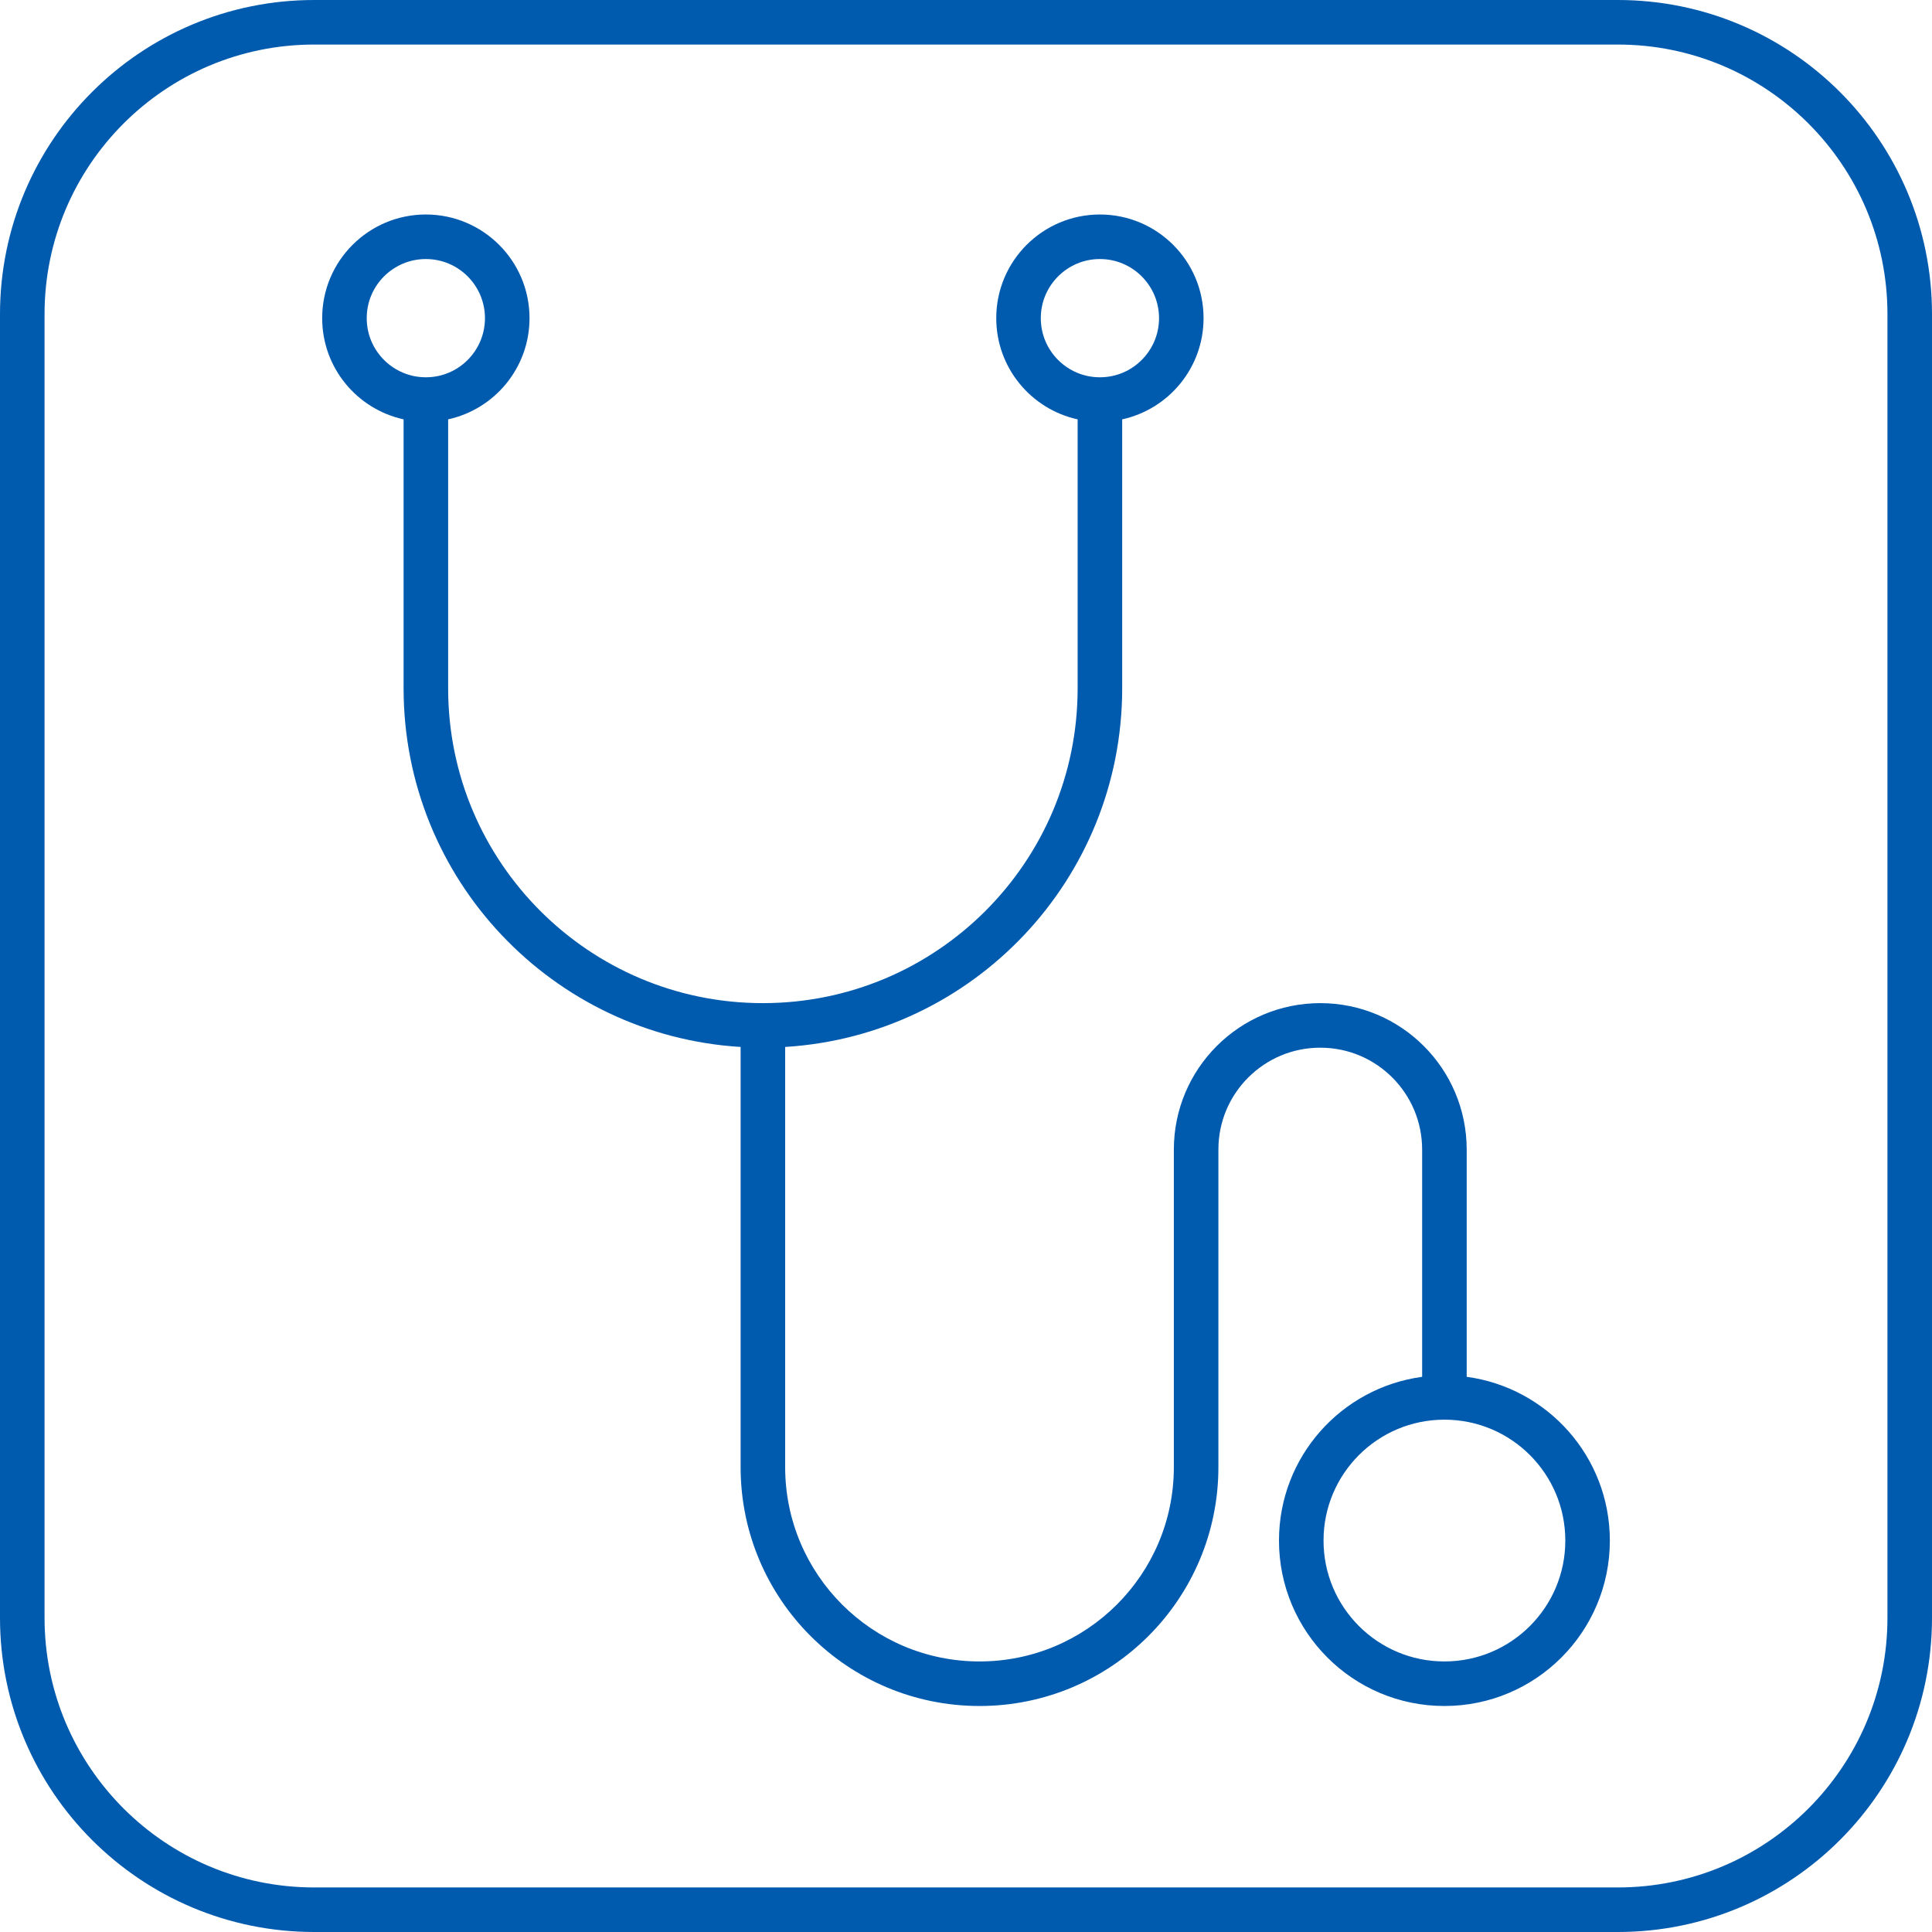 <svg width="50" height="50" viewBox="0 0 50 50" fill="none" xmlns="http://www.w3.org/2000/svg">
<path d="M41.869 0H8.132C3.641 0 0 3.64 0 8.131V41.869C0 46.36 3.641 50 8.132 50H41.869C46.36 50 50 46.36 50 41.869V8.131C50 3.64 46.36 0 41.869 0ZM48.847 41.869C48.847 43.797 48.067 45.538 46.803 46.803C45.538 48.067 43.797 48.847 41.869 48.847H8.132C6.203 48.847 4.462 48.067 3.197 46.803C1.933 45.538 1.153 43.797 1.153 41.869V8.131C1.153 6.203 1.933 4.462 3.197 3.197C4.462 1.933 6.203 1.153 8.132 1.153H41.869C43.797 1.153 45.538 1.933 46.803 3.197C48.067 4.462 48.847 6.203 48.847 8.131V41.869Z" fill="#005AAE"/>
<path d="M37.958 35.632L37.958 29.751C37.957 27.658 36.262 25.962 34.169 25.961C32.075 25.962 30.38 27.658 30.379 29.751V37.969C30.379 39.359 29.817 40.613 28.906 41.525C27.994 42.436 26.74 42.998 25.35 42.998C23.959 42.998 22.705 42.436 21.793 41.525C20.882 40.613 20.32 39.359 20.32 37.969V27.095C25.187 26.796 29.041 22.757 29.042 17.815V10.853C30.246 10.589 31.148 9.518 31.148 8.234C31.148 6.752 29.947 5.552 28.465 5.551C26.984 5.552 25.783 6.752 25.783 8.234C25.783 9.518 26.685 10.589 27.889 10.853V17.815C27.889 20.067 26.978 22.099 25.503 23.575C24.027 25.05 21.995 25.961 19.743 25.961C17.492 25.961 15.459 25.05 13.983 23.575C12.508 22.099 11.598 20.067 11.598 17.815V10.853C12.802 10.589 13.704 9.518 13.704 8.234C13.703 6.752 12.503 5.552 11.021 5.551C9.539 5.552 8.338 6.752 8.338 8.234C8.338 9.518 9.24 10.589 10.445 10.853L10.445 17.815C10.445 22.757 14.3 26.797 19.167 27.095L19.167 37.969C19.167 41.383 21.935 44.151 25.35 44.151C28.764 44.151 31.532 41.383 31.532 37.969V29.751C31.532 29.021 31.826 28.365 32.304 27.886C32.783 27.408 33.439 27.114 34.169 27.114C34.898 27.114 35.554 27.408 36.033 27.886C36.511 28.365 36.804 29.021 36.805 29.751V35.632C34.713 35.914 33.1 37.701 33.1 39.87C33.1 42.234 35.016 44.151 37.381 44.151C39.746 44.151 41.662 42.234 41.663 39.87C41.662 37.701 40.049 35.914 37.958 35.632ZM26.936 8.234C26.936 7.81 27.106 7.431 27.384 7.152C27.662 6.875 28.041 6.704 28.465 6.704C28.89 6.704 29.269 6.875 29.547 7.152C29.825 7.431 29.995 7.81 29.996 8.234C29.995 8.659 29.825 9.037 29.547 9.316C29.269 9.594 28.89 9.764 28.465 9.764C28.041 9.764 27.662 9.594 27.384 9.316C27.106 9.037 26.936 8.659 26.936 8.234ZM9.491 8.234C9.491 7.81 9.661 7.431 9.939 7.152C10.218 6.875 10.597 6.704 11.021 6.704C11.445 6.704 11.824 6.875 12.103 7.152C12.38 7.431 12.55 7.81 12.551 8.234C12.55 8.659 12.38 9.037 12.103 9.316C11.824 9.594 11.445 9.764 11.021 9.764C10.597 9.764 10.218 9.594 9.939 9.316C9.661 9.037 9.491 8.659 9.491 8.234ZM39.594 42.082C39.026 42.649 38.247 42.998 37.381 42.998C36.516 42.998 35.737 42.649 35.169 42.082C34.602 41.514 34.253 40.735 34.253 39.87C34.253 39.004 34.602 38.225 35.169 37.657C35.737 37.09 36.516 36.741 37.381 36.741C38.247 36.741 39.026 37.09 39.594 37.657C40.161 38.225 40.51 39.004 40.51 39.87C40.51 40.735 40.161 41.514 39.594 42.082Z" fill="#005AAE"/>
</svg>
